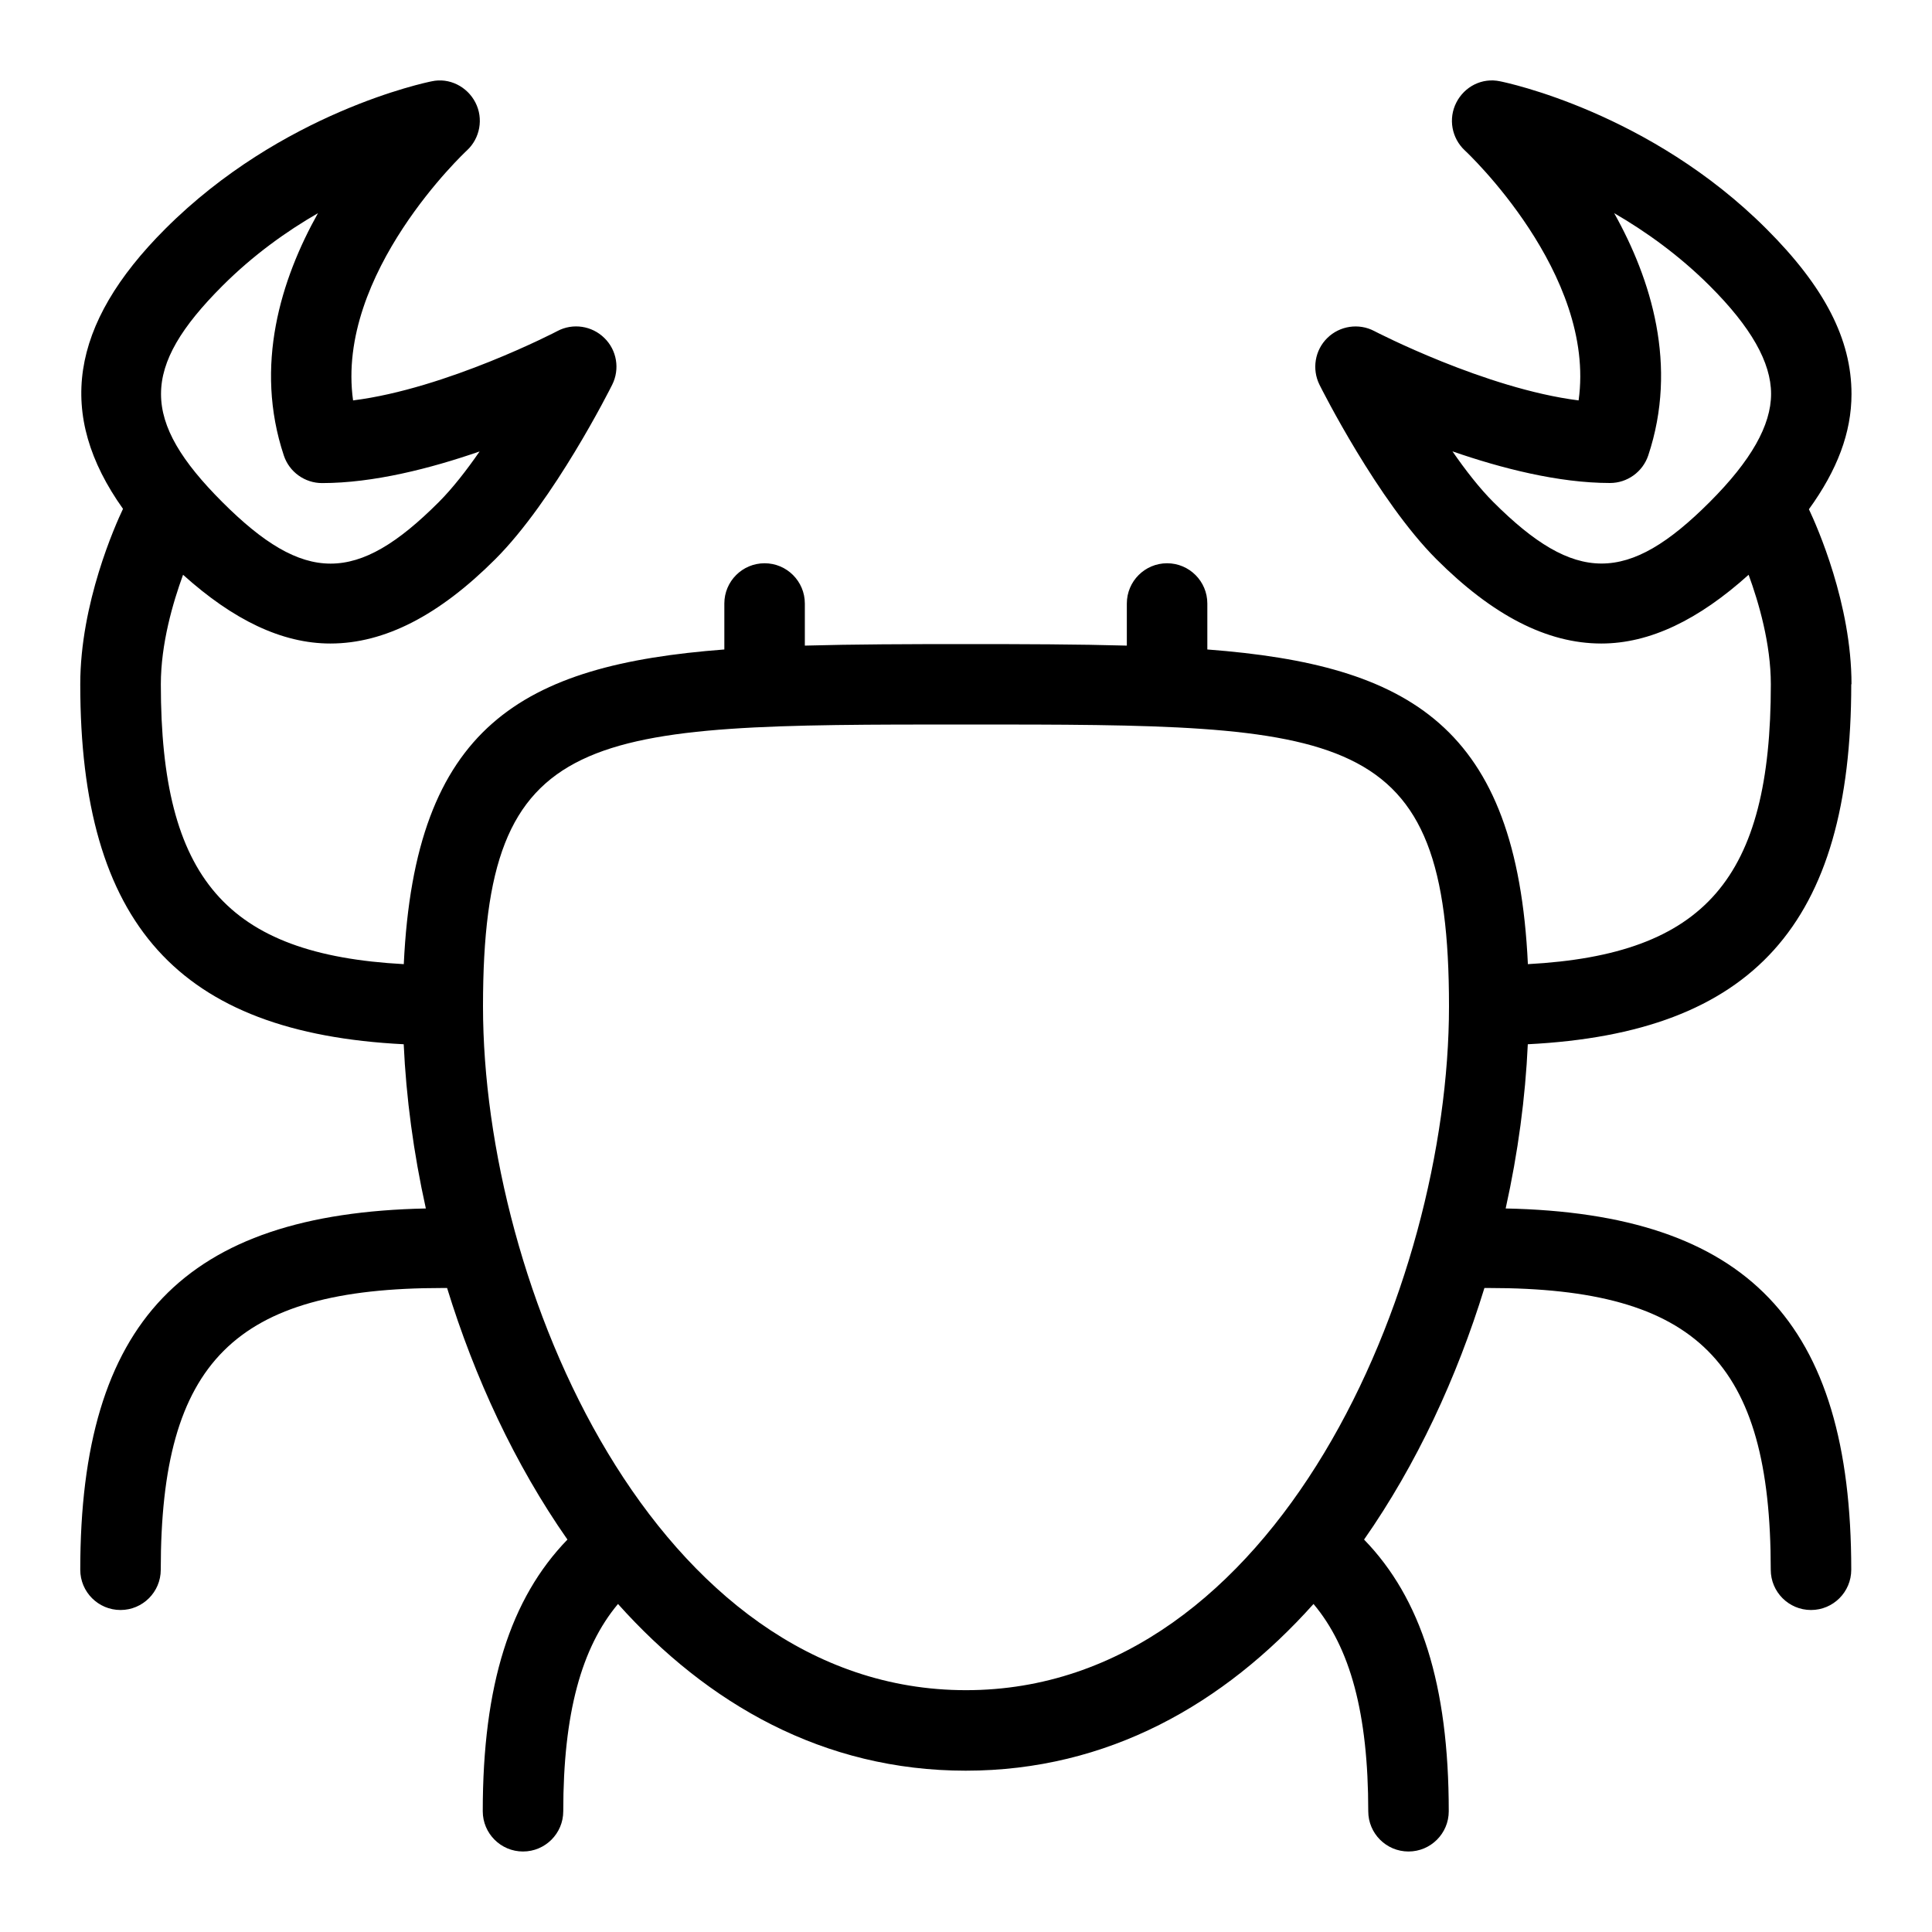<svg id="Layer_1" viewBox="0 0 24 24" xmlns="http://www.w3.org/2000/svg" data-name="Layer 1"><path d="m23 8.5c0-.997-.428-1.961-.529-2.174.352-.486.529-.952.529-1.431 0-.68-.335-1.331-1.056-2.051-1.447-1.448-3.233-1.819-3.309-1.834-.223-.048-.442.064-.544.264s-.058.442.106.595c.018.016 1.634 1.529 1.413 3.105-1.158-.146-2.524-.854-2.539-.862-.19-.1-.428-.066-.583.087-.154.151-.193.386-.097.58.029.059.724 1.438 1.451 2.166.699.699 1.375 1.049 2.05 1.049.604 0 1.209-.295 1.83-.854.126.345.276.857.276 1.361 0 2.41-.815 3.357-3.018 3.476-.138-2.953-1.465-3.717-3.982-3.909v-.571c0-.276-.224-.5-.5-.5s-.5.224-.5.5v.523c-.613-.017-1.275-.019-2-.019s-1.387.002-2 .019v-.523c0-.276-.224-.5-.5-.5s-.5.224-.5.5v.571c-2.517.192-3.844.956-3.982 3.909-2.203-.119-3.018-1.066-3.018-3.476 0-.504.15-1.016.276-1.361.621.559 1.226.854 1.83.854.675 0 1.351-.35 2.05-1.049.728-.728 1.422-2.107 1.451-2.166.097-.194.058-.429-.097-.58-.155-.153-.392-.188-.583-.087-.015.009-1.381.717-2.539.862-.22-1.576 1.396-3.089 1.414-3.105.164-.152.208-.396.106-.595s-.325-.312-.543-.264c-.075.015-1.863.385-3.311 1.834-1.189 1.189-1.356 2.309-.524 3.477-.095.2-.531 1.172-.531 2.179 0 2.981 1.223 4.331 4.018 4.472.03.658.121 1.346.275 2.04-2.997.062-4.293 1.408-4.293 4.488 0 .276.224.5.5.5s.5-.224.5-.5c0-2.584.916-3.5 3.5-3.5h.057c.342 1.112.842 2.191 1.495 3.125-.708.731-1.052 1.801-1.052 3.375 0 .276.224.5.5.5s.5-.224.5-.5c0-1.218.227-2.034.68-2.575 1.111 1.242 2.553 2.071 4.32 2.071s3.209-.829 4.32-2.071c.454.54.68 1.357.68 2.575 0 .276.224.5.5.5s.5-.224.5-.5c0-1.574-.344-2.645-1.052-3.375.653-.934 1.153-2.013 1.495-3.125h.057c2.584 0 3.5.916 3.5 3.5 0 .276.224.5.5.5s.5-.224.5-.5c0-3.08-1.296-4.426-4.293-4.488.154-.694.245-1.382.275-2.04 2.795-.141 4.018-1.491 4.018-4.472zm-4.449-2.263c-.172-.172-.346-.396-.508-.63.606.21 1.318.393 1.957.393.215 0 .406-.138.475-.342.372-1.118.036-2.189-.423-3.01.39.226.804.521 1.186.902.514.513.763.952.763 1.343s-.249.83-.763 1.344c-1.018 1.019-1.669 1.017-2.687 0zm-15.788-2.686c.383-.383.797-.678 1.187-.903-.459.82-.796 1.893-.424 3.011.068.204.26.342.475.342.639 0 1.351-.183 1.957-.393-.162.234-.336.458-.508.63-1.018 1.019-1.669 1.017-2.687 0-1.017-1.017-1.017-1.67 0-2.687zm9.237 17.445c-3.863 0-6-5.023-6-8.496 0-3.5 1.271-3.5 6-3.5s6 0 6 3.5c0 3.473-2.137 8.496-6 8.496z"/></svg>